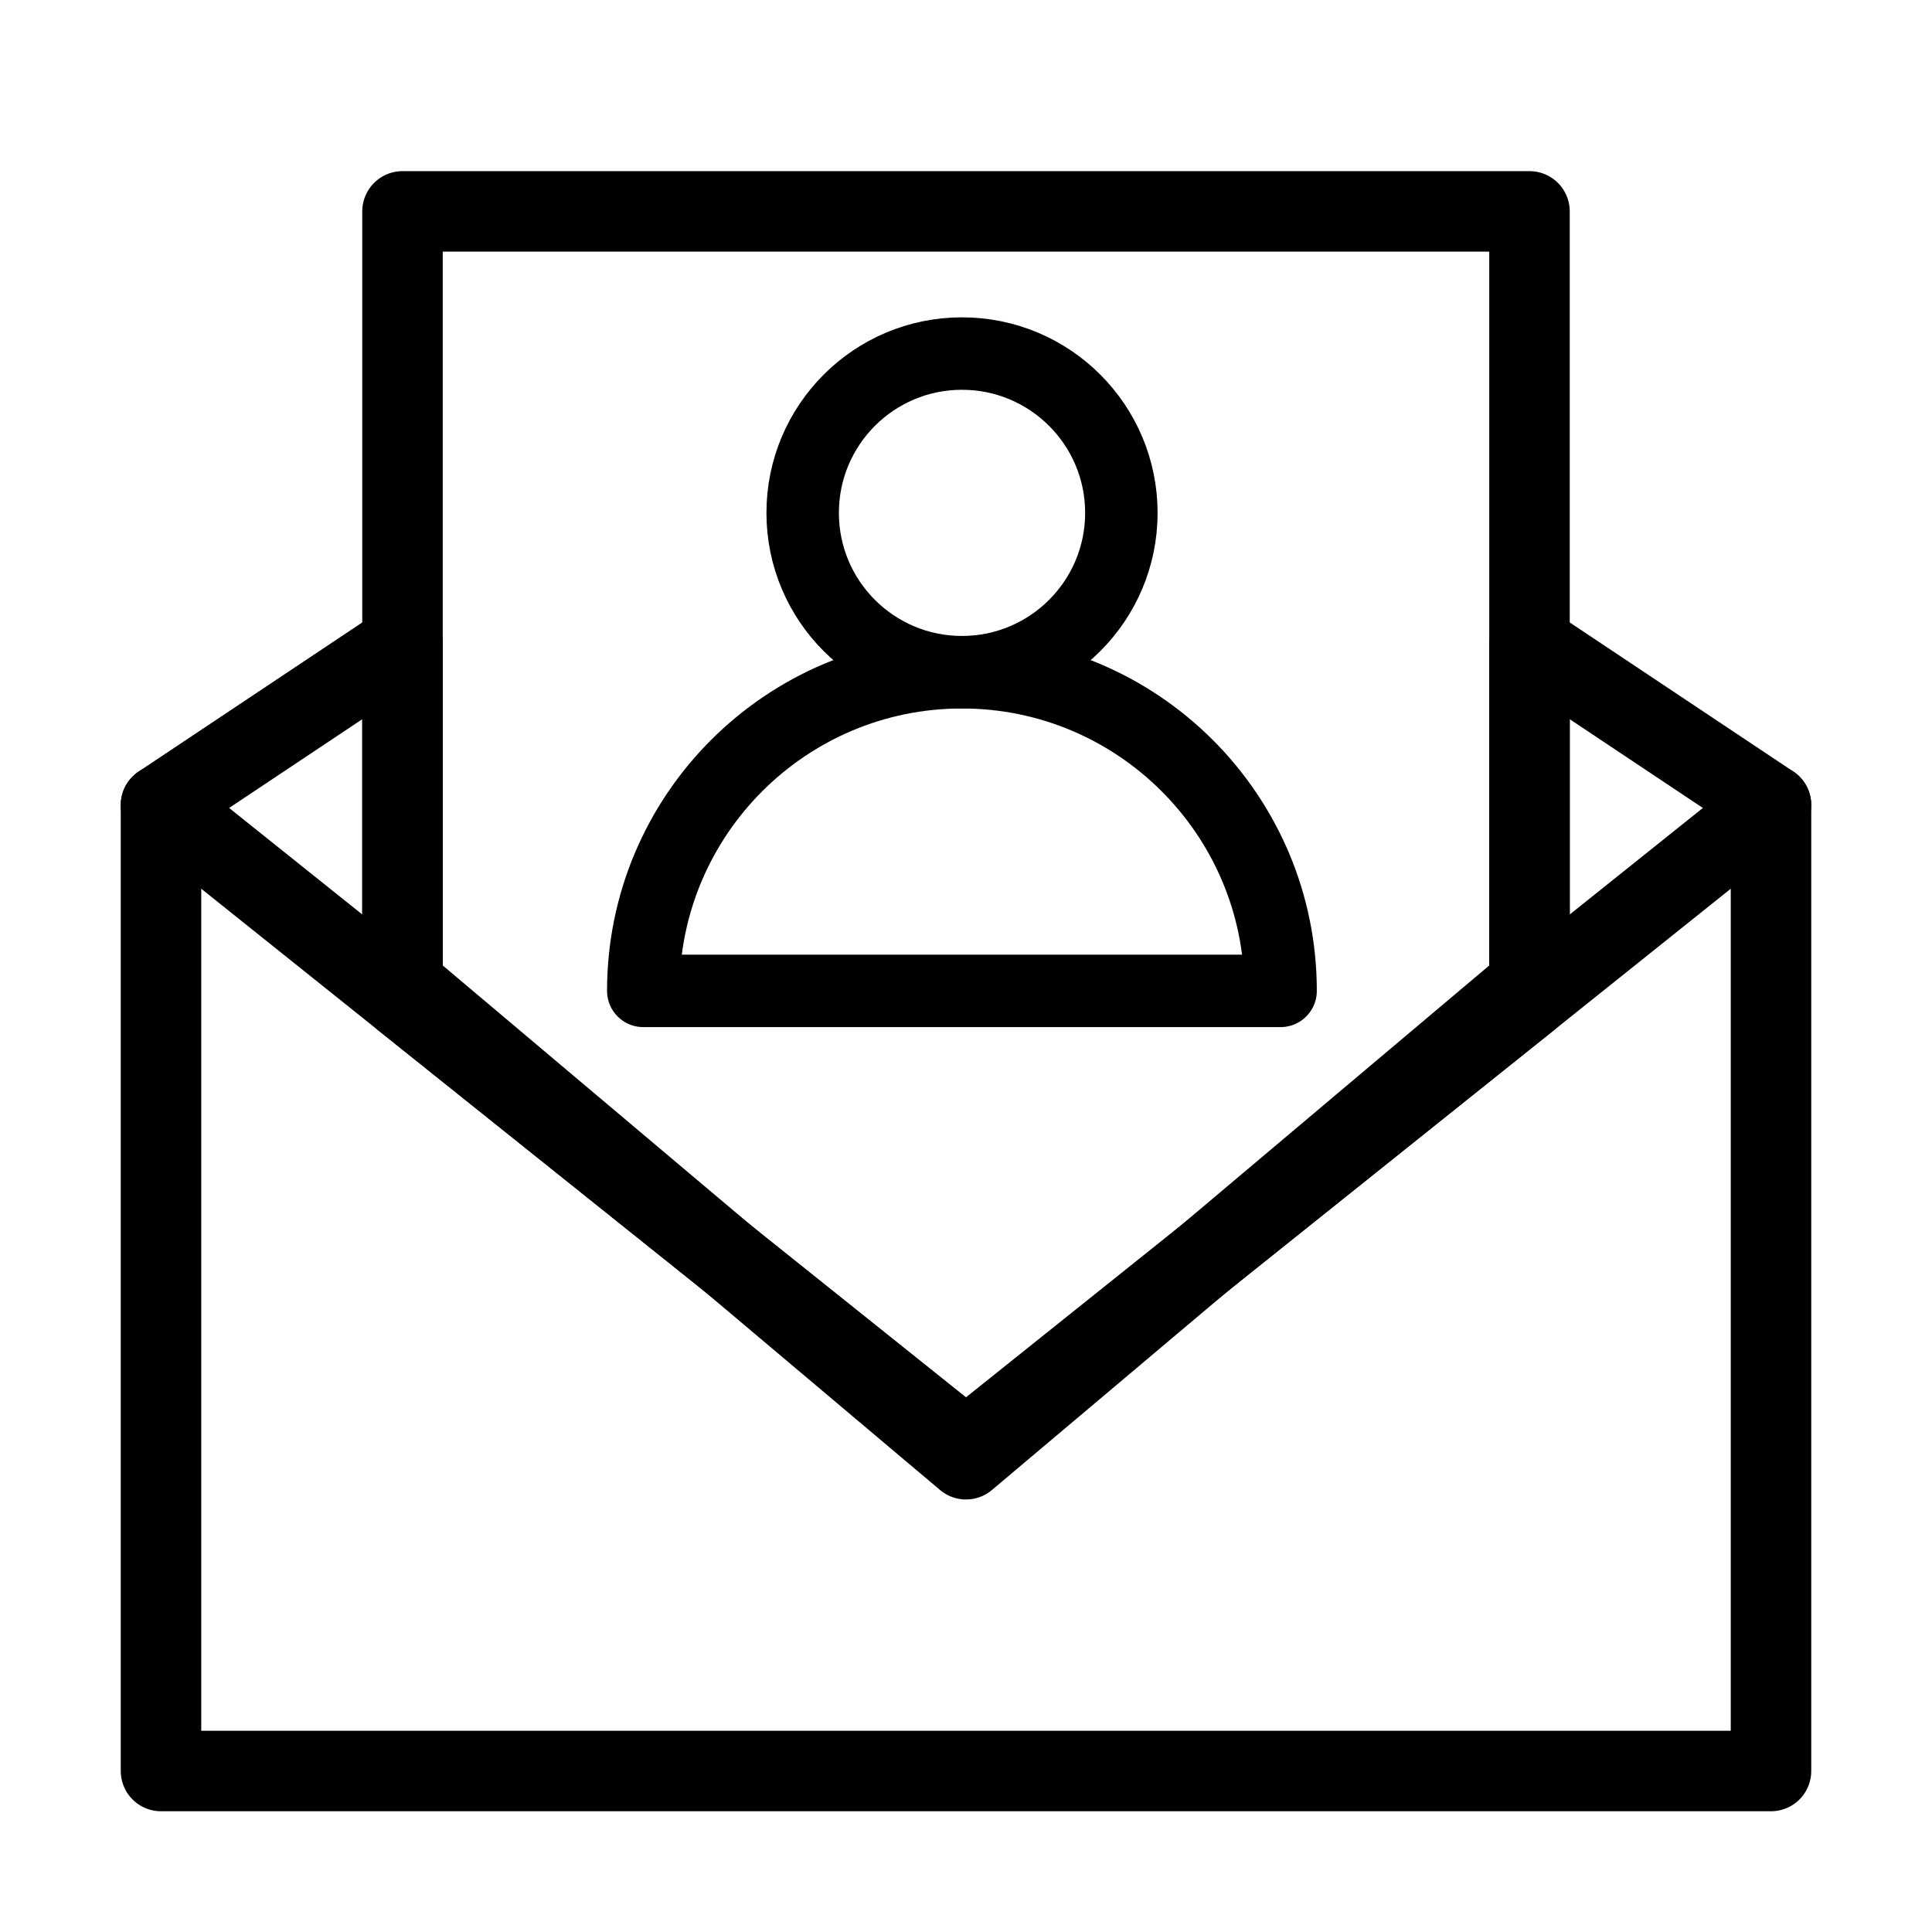 <svg width="24" height="24" viewBox="0 0 24 24" fill="none" xmlns="http://www.w3.org/2000/svg">
    <path d="M19 2.626H5V12.226L12 18.127L19 12.226V2.626Z" stroke="currentColor"
        stroke-linejoin="round" />
    <path d="M2 10L5 8V12.4L12 18L19 12.4V8L22 10V22H2V10Z" stroke="currentColor" stroke-linejoin="round" />
    <path d="M2 10L12 18L22 10" stroke="currentColor" stroke-linecap="round" stroke-linejoin="round" />
    <g clip-path="url(#clip0_5386_108634)">
        <path
            d="M11.95 8.351C9.765 8.351 7.991 10.124 7.991 12.309C7.999 12.309 15.908 12.309 15.908 12.309C15.908 10.124 14.134 8.351 11.95 8.351Z"
            stroke="currentColor" stroke-width="0.9" stroke-miterlimit="10" stroke-linecap="round"
            stroke-linejoin="round" />
        <path
            d="M11.95 8.35C13.043 8.35 13.93 7.464 13.93 6.371C13.93 5.278 13.043 4.392 11.95 4.392C10.857 4.392 9.971 5.278 9.971 6.371C9.971 7.464 10.857 8.35 11.95 8.35Z"
            stroke="currentColor" stroke-width="0.9" stroke-miterlimit="10" stroke-linecap="round"
            stroke-linejoin="round" />
    </g>
    <defs>
        <clipPath id="clip0_5386_108634">
            <rect width="9.5" height="9.5" fill="white" transform="translate(7.2 3.6)" />
        </clipPath>
    </defs>
</svg>
    